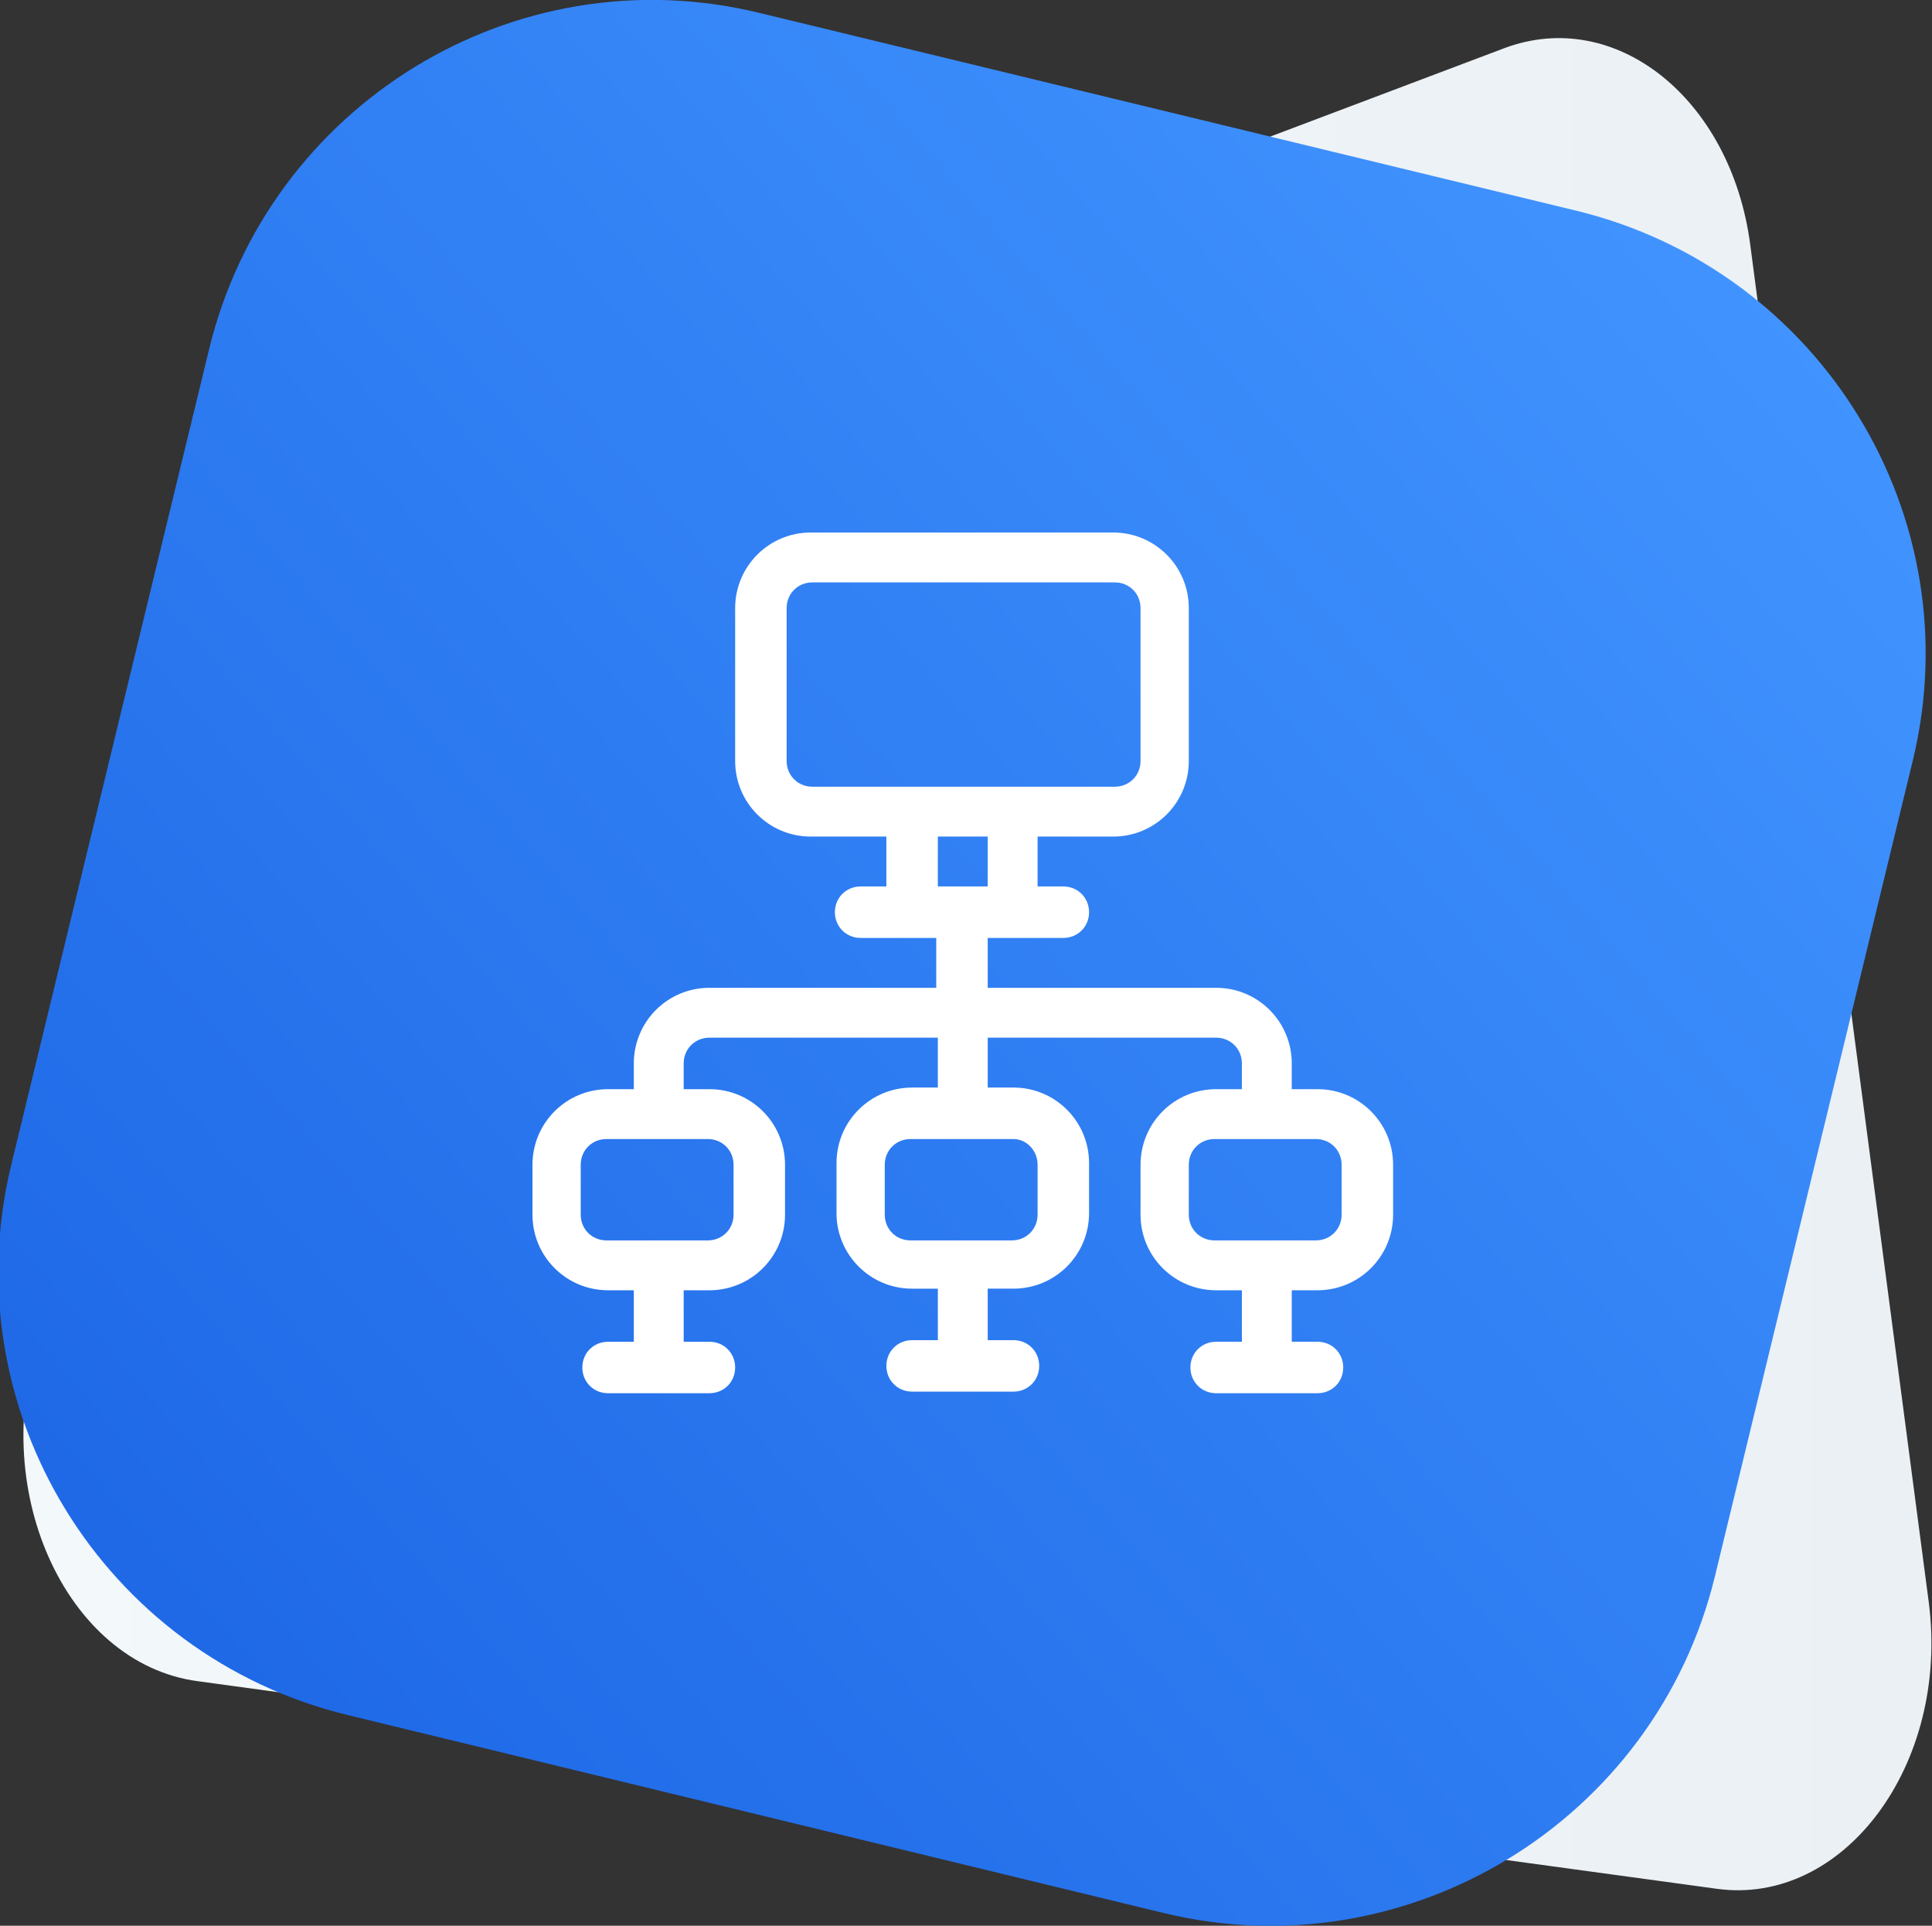 <svg xmlns="http://www.w3.org/2000/svg" xmlns:xlink="http://www.w3.org/1999/xlink" id="Слой_1" x="0" y="0" version="1.1" viewBox="0 0 120.1 119.7" xml:space="preserve" style="enable-background:new 0 0 120.1 119.7"><rect x="0" y="0" width="120.1" height="119.7" fill="#333333" stroke="none"/><style type="text/css">.st0{fill:url(#SVGID_1_)}.st1{fill:url(#SVGID_2_)}.st2{fill:#fff}</style><linearGradient id="SVGID_1_" x1="1.484" x2="120.06" y1="59.952" y2="59.952" gradientUnits="userSpaceOnUse"><stop offset="0" style="stop-color:#f3f8fa"/><stop offset="1" style="stop-color:#eaf0f4"/></linearGradient><path d="M106.7,117.4l-94.4-12.9C4,103.4-0.9,92.3,2.6,82.7l17.2-46.5c1.5-4,4.2-7,7.5-8.2L93.5,3	c6.9-2.6,14.1,3.1,15.3,12.2l11.1,84.4C121.2,109.7,114.6,118.5,106.7,117.4z" class="st0"/><linearGradient id="SVGID_2_" x1="109.608" x2="-10.892" y1="16.875" y2="120.875" gradientUnits="userSpaceOnUse"><stop offset="0" style="stop-color:#4194ff"/><stop offset="1" style="stop-color:#175fe1"/></linearGradient><path d="M72.3,118.9l-50.7-12.3c-15.2-3.7-24.6-19-20.9-34.2l12.3-50.7c3.7-15.2,19-24.6,34.2-20.9L98,13.1	c15.2,3.7,24.6,19,20.9,34.2L106.6,98C102.9,113.2,87.5,122.6,72.3,118.9z" class="st1"/><path d="M81.9,67.7h-1.6v-1.6c0-2.6-2.1-4.7-4.7-4.7H61.4v-3.1c1.5,0,3.2,0,4.7,0c0.9,0,1.6-0.7,1.6-1.6	c0-0.9-0.7-1.6-1.6-1.6h-1.6V52h4.7c2.6,0,4.7-2.1,4.7-4.7v-9.5c0-2.6-2.1-4.7-4.7-4.7H50.4c-2.6,0-4.7,2.1-4.7,4.7v9.5	c0,2.6,2.1,4.7,4.7,4.7h4.7v3.1h-1.6c-0.9,0-1.6,0.7-1.6,1.6c0,0.9,0.7,1.6,1.6,1.6c1.5,0,3.2,0,4.7,0v3.1H44.1	c-2.6,0-4.7,2.1-4.7,4.7v1.6h-1.6c-2.6,0-4.7,2.1-4.7,4.7v3.1c0,2.6,2.1,4.7,4.7,4.7h1.6v3.2h-1.6c-0.9,0-1.6,0.7-1.6,1.6	s0.7,1.6,1.6,1.6h6.3c0.9,0,1.6-0.7,1.6-1.6s-0.7-1.6-1.6-1.6h-1.6v-3.2h1.6c2.6,0,4.7-2.1,4.7-4.7v-3.1c0-2.6-2.1-4.7-4.7-4.7h-1.6	v-1.6c0-0.9,0.7-1.6,1.6-1.6h14.2v3.1h-1.6c-2.6,0-4.7,2.1-4.7,4.7v3.1c0,2.6,2.1,4.7,4.7,4.7h1.6v3.2h-1.6c-0.9,0-1.6,0.7-1.6,1.6	s0.7,1.6,1.6,1.6H63c0.9,0,1.6-0.7,1.6-1.6s-0.7-1.6-1.6-1.6h-1.6v-3.2H63c2.6,0,4.7-2.1,4.7-4.7v-3.1c0-2.6-2.1-4.7-4.7-4.7h-1.6	v-3.1h14.2c0.9,0,1.6,0.7,1.6,1.6v1.6h-1.6c-2.6,0-4.7,2.1-4.7,4.7v3.1c0,2.6,2.1,4.7,4.7,4.7h1.6v3.2h-1.6c-0.9,0-1.6,0.7-1.6,1.6	s0.7,1.6,1.6,1.6h6.3c0.9,0,1.6-0.7,1.6-1.6s-0.7-1.6-1.6-1.6h-1.6v-3.2h1.6c2.6,0,4.7-2.1,4.7-4.7v-3.1	C86.6,69.8,84.5,67.7,81.9,67.7z M48.9,47.3v-9.5c0-0.9,0.7-1.6,1.6-1.6h18.8c0.9,0,1.6,0.7,1.6,1.6v9.5c0,0.9-0.7,1.6-1.6,1.6	c-3.8,0-15,0-18.8,0C49.6,48.9,48.9,48.2,48.9,47.3z M58.3,52h3.1v3.1h-3.1V52z M45.6,72.4v3.1c0,0.9-0.7,1.6-1.6,1.6h-6.3	c-0.9,0-1.6-0.7-1.6-1.6v-3.1c0-0.9,0.7-1.6,1.6-1.6h6.3C44.9,70.8,45.6,71.5,45.6,72.4z M64.5,72.4v3.1c0,0.9-0.7,1.6-1.6,1.6h-6.3	c-0.9,0-1.6-0.7-1.6-1.6v-3.1c0-0.9,0.7-1.6,1.6-1.6H63C63.8,70.8,64.5,71.5,64.5,72.4z M83.4,75.5c0,0.9-0.7,1.6-1.6,1.6h-6.3	c-0.9,0-1.6-0.7-1.6-1.6v-3.1c0-0.9,0.7-1.6,1.6-1.6h6.3c0.9,0,1.6,0.7,1.6,1.6V75.5z" class="st2"/></svg>